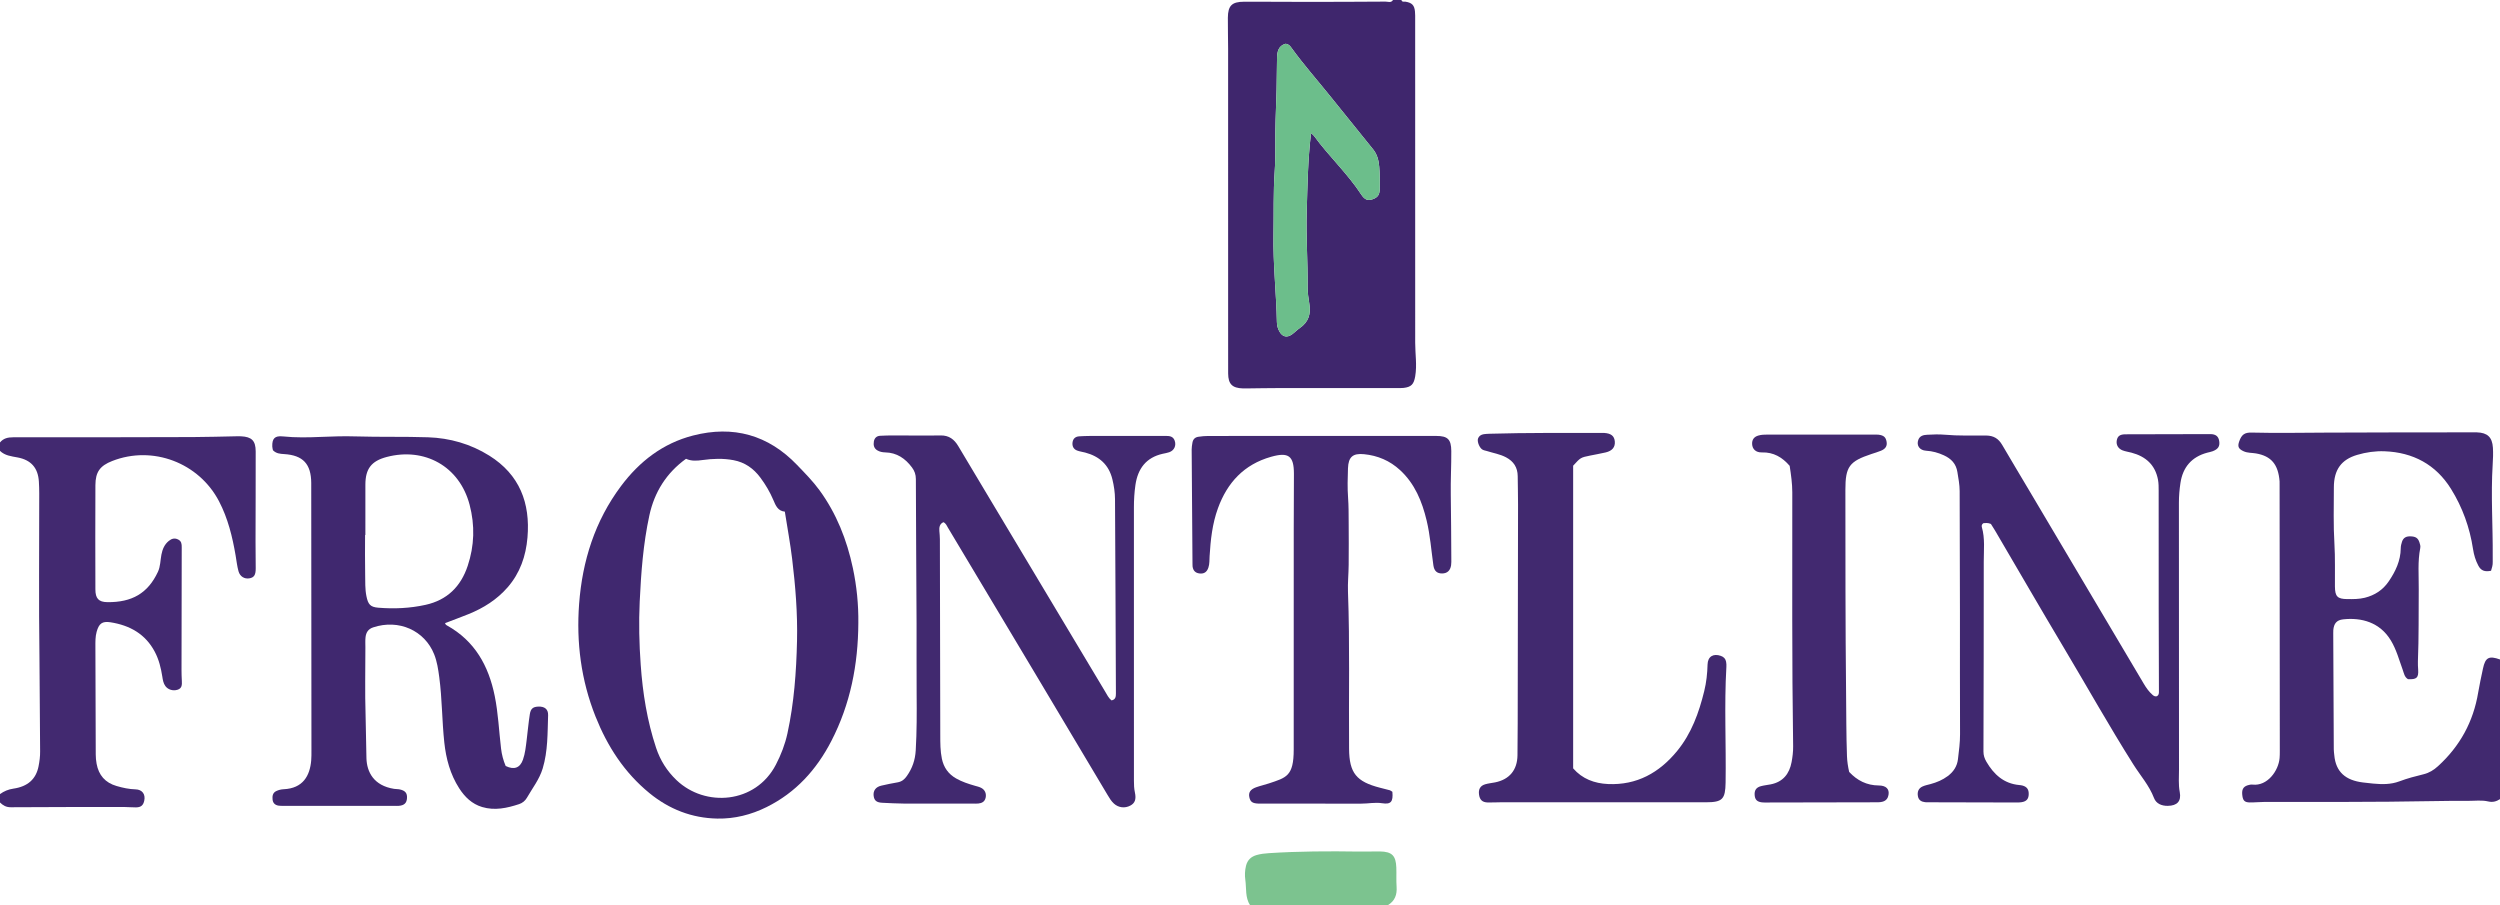 <?xml version="1.0" encoding="iso-8859-1"?>
<!-- Generator: Adobe Illustrator 27.0.0, SVG Export Plug-In . SVG Version: 6.00 Build 0)  -->
<svg version="1.1" id="Layer_1" xmlns="http://www.w3.org/2000/svg" xmlns:xlink="http://www.w3.org/1999/xlink" x="0px" y="0px"
	 viewBox="0 0 1486 538" style="enable-background:new 0 0 1486 538;" xml:space="preserve">
<g>
	<path style="fill:#3F266D;" d="M833,0c0.373,1.409,1.549,0.858,2.443,1.005c3.789,0.624,5.243,2.066,5.611,5.781
		c0.163,1.652,0.124,3.327,0.124,4.992c0.005,63.988,0,127.975,0.012,191.963c0.001,6.636,1.135,13.263,0.011,19.913
		c-0.805,4.76-2.301,6.391-6.959,6.929c-1.317,0.152-2.662,0.073-3.994,0.074c-23.329,0.003-46.658-0.013-69.986,0.012
		c-6.328,0.007-12.657,0.135-18.985,0.204c-0.833,0.009-1.667,0.023-2.499-0.002c-6.323-0.195-8.735-2.577-8.766-8.876
		c-0.05-10.164-0.014-20.329-0.014-30.494c0-14.995,0-29.989,0-44.984c0-39.159,0.008-78.318-0.008-117.477
		c-0.003-6.163-0.197-12.326-0.15-18.488c0.055-7.196,2.382-9.508,9.693-9.53c12.162-0.037,24.325,0.1,36.487,0.097
		c15.829-0.005,31.658-0.048,47.486-0.164C825.004,0.943,826.848,1.889,828,0C829.667,0,831.333,0,833,0z M779.291,79.136
		c0.831,0.768,1.389,1.137,1.757,1.644c8.788,12.086,19.885,22.306,28.094,34.872c2.098,3.212,4.005,3.725,6.701,2.794
		c3.064-1.058,4.264-2.636,4.31-6.458c0.052-4.324,0.031-8.67-0.341-12.973c-0.313-3.625-1.184-7.202-3.572-10.163
		c-8.448-10.473-16.927-20.921-25.346-31.418c-7.79-9.713-16.08-19.027-23.359-29.149c-0.784-1.09-1.66-2.094-3.345-2.285
		c-4.538,1.224-5.115,5.114-5.132,8.962c-0.055,12.136-0.342,24.259-0.845,36.386c-0.42,10.14,0.168,20.335-0.534,30.447
		c-0.877,12.633-0.493,25.252-0.719,37.876c-0.309,17.303,1.669,34.51,2.016,51.783c0.041,2.067,0.563,3.962,1.564,5.691
		c1.838,3.175,4.493,3.725,7.485,1.565c1.614-1.165,2.996-2.659,4.635-3.782c5.109-3.501,6.607-8.29,5.622-14.228
		c-0.568-3.427-1.056-6.924-1.026-10.384c0.126-14.765-0.976-29.498-0.542-44.287C777.168,110.585,777.358,95.149,779.291,79.136z"
		/>
	<path style="fill:#41296F;" d="M1486,475c-2.132,1.387-4.304,2.01-6.953,1.391c-3.919-0.917-7.965-0.34-11.952-0.358
		c-7.328-0.033-14.657,0.024-21.984,0.164c-33.135,0.636-66.274,0.425-99.412,0.483c-2.827,0.005-5.656,0.341-8.48,0.287
		c-2.923-0.056-3.918-1.054-4.326-3.747c-0.555-3.663,0.308-5.546,3.085-6.434c0.932-0.298,1.979-0.533,2.931-0.423
		c8.856,1.022,15.485-8.266,16.087-15.828c0.106-1.326,0.121-2.662,0.12-3.993c-0.037-52.812-0.08-105.624-0.123-158.437
		c0-0.666,0.043-1.336-0.009-1.999c-0.791-9.958-4.854-15.015-14.048-16.594c-2.439-0.419-4.98-0.202-7.34-1.286
		c-3.024-1.389-3.716-2.746-2.613-5.862c1.429-4.035,3.214-5.339,7.371-5.237c14.486,0.353,28.971,0.116,43.459,0.031
		c29.32-0.174,58.642-0.124,87.963-0.167c0.833-0.001,1.667-0.023,2.499,0.005c6.249,0.209,9.119,2.843,9.514,9.154
		c0.207,3.312,0.065,6.662-0.144,9.982c-1.15,18.298,0.174,36.592,0.023,54.888c-0.008,1-0.036,2.001,0.006,2.999
		c0.081,1.873-0.491,3.589-1.001,5.25c-3.738,0.751-5.932-0.037-7.529-3.009c-1.659-3.088-2.653-6.421-3.184-9.921
		c-1.941-12.792-6.283-24.821-13.086-35.744c-9.009-14.466-22.536-21.721-39.507-22.358c-5.485-0.206-10.967,0.576-16.245,2.137
		c-9.428,2.788-13.87,8.787-13.877,19.369c-0.007,11.144-0.344,22.287,0.332,33.442c0.513,8.465,0.224,16.979,0.304,25.47
		c0.055,5.893,1.49,7.394,7.341,7.445c3.484,0.031,6.94,0.066,10.413-0.797c5.947-1.478,10.694-4.61,14.118-9.582
		c4.102-5.955,7.171-12.363,7.254-19.83c0.015-1.334,0.314-2.611,0.745-3.896c0.834-2.484,2.587-3.249,5.003-3.189
		c3.035,0.075,4.481,0.951,5.334,3.51c0.366,1.097,0.752,2.224,0.513,3.421c-1.615,8.089-0.829,16.274-0.905,24.417
		c-0.132,14.312,0.102,28.626-0.495,42.933c-0.069,1.657,0.05,3.325,0.154,4.984c0.302,4.791-0.891,5.909-6.057,5.622
		c-2.096-1.249-2.377-3.499-3.107-5.509c-2.151-5.919-3.758-12.036-7.071-17.512c-6.536-10.806-17.495-13.734-28.389-12.521
		c-3.828,0.426-5.462,2.485-5.814,6.329c-0.06,0.661-0.041,1.331-0.038,1.997c0.1,22.986,0.199,45.972,0.318,68.958
		c0.006,1.157,0.197,2.313,0.301,3.47c0.892,9.932,6.705,14.941,17.075,16.197c1.98,0.24,3.961,0.475,5.946,0.658
		c5.316,0.488,10.533,0.617,15.725-1.343c4.644-1.753,9.492-3.023,14.324-4.201c3.374-0.822,6.092-2.535,8.583-4.805
		c12.995-11.841,20.997-26.385,23.871-43.764c0.786-4.753,1.854-9.46,2.835-14.179c1.392-6.694,3.556-7.848,10.143-5.47
		C1486,419.667,1486,447.333,1486,475z"/>
	<path style="fill:#422970;" d="M0,263c2.041-2.48,4.64-3.078,7.826-3.074c35.661,0.044,71.323-0.027,106.984-0.134
		c8.486-0.026,16.97-0.303,25.455-0.46c1-0.018,2.002-0.043,2.999,0.005c6.342,0.307,8.701,2.592,8.714,8.986
		c0.037,17.831-0.068,35.661-0.091,53.492c-0.007,5.331,0.07,10.663,0.107,15.994c0.028,3.943-0.958,5.488-3.801,5.963
		c-2.864,0.478-5.557-1.061-6.43-4.213c-0.838-3.027-1.173-6.194-1.705-9.304c-1.913-11.174-4.552-22.082-9.858-32.263
		c-11.956-22.942-39.447-33.412-63.509-23.974c-7.239,2.839-9.95,6.486-9.987,14.364c-0.097,20.665-0.07,41.33-0.01,61.995
		c0.015,5.315,1.893,7.488,7.139,7.544c14.539,0.153,24.044-5.205,30.035-18.032c1.502-3.215,1.408-6.811,2.072-10.225
		c0.625-3.214,1.803-6.047,4.402-8.147c1.666-1.346,3.411-1.893,5.522-0.846c2.036,1.01,2.149,2.703,2.145,4.617
		c-0.059,24.322-0.095,48.643-0.12,72.965c-0.002,2.164,0.071,4.33,0.187,6.49c0.121,2.258,0.134,4.415-2.581,5.255
		c-2.706,0.837-5.612-0.064-7.172-2.152c-1.256-1.681-1.544-3.71-1.848-5.644c-0.805-5.125-2.008-10.091-4.441-14.718
		c-5.585-10.622-14.887-15.775-26.284-17.584c-5.051-0.802-6.959,0.764-8.316,5.666c-0.811,2.928-0.734,5.949-0.732,8.927
		c0.012,21.328,0.098,42.657,0.201,63.985c0.009,1.821,0.175,3.665,0.501,5.457c1.245,6.836,5.105,11.317,11.902,13.28
		c3.695,1.067,7.36,1.881,11.245,1.98c4.006,0.102,6.009,2.943,5.194,6.705c-0.6,2.771-1.919,3.954-4.872,4.015
		c-2.326,0.048-4.658-0.233-6.987-0.232c-22.491,0.009-44.982-0.007-67.472,0.149C3.645,479.85,1.787,478.737,0,477
		c0-1.667,0-3.333,0-5c2.404-1.713,4.913-2.794,7.981-3.239c8.582-1.244,13.425-5.695,14.928-13.233
		c0.582-2.918,0.976-5.884,0.938-8.916c-0.236-18.644-0.148-37.288-0.395-55.935c-0.432-32.482-0.116-64.973-0.129-97.461
		c-0.001-2.328-0.074-4.659-0.214-6.982c-0.485-8.076-4.62-12.831-12.65-14.33C6.719,271.206,2.918,270.831,0,268
		C0,266.333,0,264.667,0,263z"/>
	<path style="fill:#7CC38F;" d="M743,538c-2.948-4.598-2.061-9.938-2.774-14.949c-0.39-2.745-0.29-5.574,0.402-8.411
		c0.864-3.542,3.121-5.479,6.289-6.399c2.363-0.686,4.883-0.966,7.353-1.126c17.778-1.148,35.577-1.226,53.383-0.943
		c4.164,0.066,8.331-0.119,12.495-0.072c7.432,0.084,9.557,2.679,9.824,9.522c0.149,3.828-0.102,7.677,0.168,11.492
		c0.332,4.686-1.004,8.399-5.14,10.885C797.667,538,770.333,538,743,538z"/>
	<path style="fill:#40286F;" d="M162.238,267.623c-0.118-0.636-0.373-1.439-0.398-2.248c-0.146-4.711,1.498-6.477,6.259-5.978
		c7.653,0.803,15.325,0.615,22.949,0.291c6.827-0.29,13.651-0.498,20.457-0.286c14.317,0.445,28.644,0.032,42.945,0.519
		c12.965,0.441,25.286,3.967,36.362,10.897c18.017,11.272,24.462,28.124,22.716,48.677c-0.937,11.032-4.41,21.119-11.781,29.592
		c-6.357,7.307-14.33,12.33-23.236,15.931c-4.612,1.865-9.287,3.573-13.941,5.355c0.08,0.69,0.567,1.1,1.128,1.412
		c16.523,9.188,24.729,23.952,28.361,41.906c2.084,10.302,2.525,20.779,3.752,31.172c0.433,3.67,1.348,7.153,2.751,10.441
		c4.985,2.432,8.513,1.201,10.266-3.723c1.343-3.772,1.717-7.778,2.214-11.734c0.642-5.114,1.075-10.259,1.884-15.344
		c0.531-3.333,1.946-4.361,4.963-4.501c3.716-0.173,6.025,1.458,5.9,5.132c-0.361,10.607-0.092,21.3-3.217,31.644
		c-1.957,6.477-6.127,11.74-9.423,17.479c-0.998,1.737-2.661,3.076-4.59,3.712c-7.182,2.368-14.495,3.976-22.006,1.715
		c-6.02-1.812-10.287-5.949-13.619-11.135c-5.334-8.302-7.804-17.562-8.844-27.237c-1.386-12.895-1.28-25.909-2.995-38.784
		c-0.616-4.622-1.285-9.214-3.021-13.585c-5.628-14.171-21.033-21.091-36.278-16.028c-2.993,0.994-4.22,3.095-4.527,5.897
		c-0.217,1.977-0.084,3.993-0.085,5.992c-0.004,13.331-0.313,26.671,0.109,39.989c0.274,8.649,0.258,17.299,0.519,25.946
		c0.243,8.045,4.253,16.244,16.441,18.158c1.149,0.18,2.347,0.099,3.473,0.356c3.226,0.737,4.38,2.236,4.186,5.203
		c-0.189,2.888-1.645,4.271-4.867,4.534c-0.993,0.081-1.999,0.016-2.998,0.016c-21.994-0.002-43.987-0.004-65.981-0.012
		c-0.831,0-1.674,0.006-2.492-0.121c-2.035-0.316-3.33-1.465-3.558-3.574c-0.226-2.096,0.052-4.084,2.206-5.097
		c1.345-0.632,2.797-1.016,4.332-1.085c11.616-0.52,15.637-8.095,16.418-17.085c0.173-1.987,0.145-3.995,0.144-5.993
		c-0.036-52.822-0.08-105.644-0.123-158.466c0-0.167,0.001-0.333,0-0.5c-0.069-11.32-4.913-16.499-16.156-17.175
		C166.478,269.755,164.182,269.603,162.238,267.623z M217.179,317.989c-0.059,0-0.118,0-0.177,0c0,7.818-0.126,15.639,0.05,23.453
		c0.097,4.303-0.123,8.629,0.748,12.918c0.981,4.83,2.276,6.464,7.024,6.854c9.458,0.776,18.893,0.358,28.175-1.708
		c12.799-2.848,20.914-10.85,25.008-23.183c3.981-11.992,4.344-24.028,1.129-36.277c-6.047-23.038-26.927-34.281-49.25-28.432
		c-9.158,2.399-12.682,7.042-12.703,16.426C217.162,298.023,217.179,308.006,217.179,317.989z"/>
	<path style="fill:#40286F;" d="M510.196,370.326c-0.124,24.599-4.688,48.189-16.086,70.206
		c-8.798,16.996-21.079,30.593-38.444,39.197c-9.24,4.578-19.083,7.033-29.321,6.835c-15.098-0.292-28.562-5.528-40.288-15.112
		c-14.931-12.205-25.026-27.817-32.087-45.56c-8.582-21.561-11.473-44.042-9.74-67.019c1.922-25.475,9.37-49.191,24.878-69.924
		c10.994-14.699,24.924-25.468,42.851-30.077c23.855-6.133,44.669-0.401,61.835,17.517c4.599,4.8,9.298,9.519,13.243,14.916
		c10.179,13.926,16.342,29.575,19.901,46.325C509.225,348.397,510.325,359.302,510.196,370.326z M407.765,272.709
		c-11.661,8.431-18.76,19.762-21.764,33.562c-3.687,16.94-4.952,34.205-5.768,51.478c-0.589,12.468-0.285,24.94,0.601,37.41
		c1.195,16.815,3.818,33.328,9.147,49.362c2.461,7.404,6.468,13.775,12.128,19.184c17.014,16.259,46.971,14.113,59.073-9.179
		c3.084-5.934,5.457-12.11,6.878-18.627c3.946-18.101,5.265-36.503,5.69-54.953c0.376-16.313-0.939-32.582-2.904-48.769
		c-1.12-9.223-2.823-18.375-4.342-28.059c-4.183-0.399-5.434-3.623-6.847-6.947c-2.016-4.74-4.644-9.184-7.736-13.332
		c-4.035-5.415-9.221-9.058-15.936-10.316c-6.122-1.147-12.301-0.933-18.395-0.078C414.215,273.917,411.026,274.175,407.765,272.709
		z"/>
	<path style="fill:#40286F;" d="M1183.4,311.433c-1.757-0.787-3.235-0.54-4.528-0.433c-0.967,0.696-1.081,1.559-0.852,2.357
		c1.924,6.701,1.124,13.561,1.126,20.352c0.014,37.658-0.069,75.317-0.18,112.975c-0.007,2.275,0.627,4.166,1.751,6.088
		c4.427,7.57,10.328,12.979,19.491,13.849c0.661,0.063,1.333,0.137,1.97,0.314c2.646,0.736,3.759,2.306,3.694,5.128
		c-0.063,2.769-1.262,4.254-4.12,4.736c-1.466,0.247-2.99,0.199-4.488,0.196c-16.829-0.03-33.658-0.077-50.487-0.122
		c-0.833-0.002-1.674,0.047-2.497-0.051c-2.144-0.255-3.816-1.138-4.261-3.495c-0.504-2.672,0.345-4.752,2.714-5.836
		c1.493-0.683,3.156-1.005,4.758-1.436c3.721-1.003,7.208-2.454,10.321-4.802c3.363-2.536,5.499-5.784,5.995-9.964
		c0.587-4.951,1.267-9.875,1.243-14.908c-0.119-24.329-0.03-48.659-0.06-72.989c-0.029-23.826-0.119-47.652-0.167-71.479
		c-0.008-3.844-0.746-7.582-1.348-11.357c-0.789-4.942-3.673-7.918-8.038-9.923c-3.37-1.548-6.798-2.5-10.529-2.724
		c-3.938-0.236-5.867-3.137-4.675-6.448c0.897-2.49,3.111-2.931,5.263-3.048c3.489-0.19,7.02-0.334,10.49-0.022
		c8.146,0.732,16.308,0.43,24.452,0.477c4.633,0.027,7.481,1.85,9.685,5.623c5.282,9.043,10.681,18.017,16.023,27.025
		c22.725,38.318,45.45,76.637,68.16,114.964c1.452,2.451,3.078,4.729,5.239,6.618c0.837,0.732,1.671,1.009,2.599,0.711
		c1.081-0.714,1.128-1.673,1.124-2.706c-0.059-16.325-0.123-32.65-0.138-48.975c-0.022-23.496,0.004-46.993-0.022-70.49
		c-0.002-2.159,0.003-4.359-0.389-6.468c-1.641-8.831-7.289-13.861-15.729-16.101c-1.764-0.468-3.604-0.717-5.299-1.359
		c-2.684-1.016-3.944-3.341-3.492-5.905c0.441-2.499,1.846-3.643,5.081-3.66c16.829-0.088,33.659-0.138,50.489-0.121
		c3.326,0.003,4.889,1.376,5.323,4.09c0.492,3.072-0.558,4.806-3.818,6.072c-1.072,0.416-2.234,0.595-3.351,0.897
		c-9.18,2.487-14.417,8.591-15.841,17.85c-0.604,3.925-0.941,7.909-0.937,11.929c0.057,52.825,0.028,105.651,0.056,158.477
		c0.002,4.477-0.418,8.933,0.444,13.442c1.042,5.453-1.536,8.143-7.123,8.213c-3.648,0.046-6.892-1.295-8.179-4.663
		c-2.844-7.441-8.082-13.314-12.232-19.887c-14.379-22.774-27.541-46.271-41.336-69.391c-13.797-23.124-27.272-46.439-40.898-69.665
		C1185.043,313.965,1184.128,312.591,1183.4,311.433z"/>
	<path style="fill:#41296F;" d="M660.669,416.316c2.407-0.445,2.636-2.176,2.628-4.139c-0.17-38.487-0.29-76.975-0.534-115.461
		c-0.025-3.965-0.614-7.927-1.568-11.836c-2.12-8.685-7.765-13.642-16.147-15.876c-1.607-0.428-3.294-0.623-4.836-1.211
		c-2.123-0.809-2.98-2.601-2.702-4.8c0.29-2.296,1.738-3.517,4.042-3.643c1.995-0.109,3.993-0.208,5.99-0.211
		c15.164-0.02,30.329-0.007,45.493-0.026c2.286-0.003,4.31,0.283,5.209,2.847c1.014,2.89-0.265,5.785-3.235,6.837
		c-1.243,0.44-2.574,0.633-3.869,0.924c-9.887,2.227-14.801,8.816-16.229,18.476c-0.658,4.452-0.913,8.926-0.912,13.426
		c0.012,54.159,0.007,108.318,0.011,162.476c0,2.326,0.067,4.617,0.575,6.939c0.901,4.126-0.025,6.364-2.695,7.795
		c-3.24,1.736-7.003,1.309-9.746-1.152c-1.634-1.466-2.733-3.353-3.839-5.207c-14.228-23.838-28.418-47.699-42.651-71.534
		c-17.388-29.118-34.804-58.219-52.224-87.317c-0.664-1.109-1.084-2.44-2.638-3.232c-2.322,0.948-2.606,3.158-2.433,5.235
		c0.137,1.654,0.302,3.304,0.306,4.964c0.075,38.824,0.135,77.648,0.229,116.472c0.011,4.654-0.007,9.3,0.953,13.921
		c1.09,5.243,3.882,9.113,8.464,11.724c3.483,1.985,7.271,3.236,11.114,4.331c1.276,0.363,2.605,0.661,3.771,1.259
		c2.286,1.173,3.212,3.453,2.657,5.904c-0.527,2.328-2.214,3.201-4.351,3.418c-1.155,0.117-2.331,0.046-3.497,0.046
		c-13.664,0.002-27.329,0.038-40.993-0.021c-4.153-0.018-8.305-0.287-12.456-0.464c-3.462-0.148-4.869-1.25-5.256-4.056
		c-0.419-3.037,1.181-5.338,4.483-6.118c3.23-0.763,6.492-1.409,9.762-1.976c2.459-0.427,4.054-1.717,5.499-3.776
		c3.241-4.619,4.926-9.441,5.265-15.228c0.653-11.153,0.639-22.281,0.538-33.432c-0.126-13.965,0.02-27.932-0.041-41.898
		c-0.125-28.648-0.344-57.295-0.415-85.942c-0.007-2.673-0.757-4.814-2.301-6.889c-3.984-5.356-9.015-8.812-15.891-8.96
		c-1.718-0.037-3.33-0.365-4.765-1.235c-1.966-1.191-2.375-3.131-2.012-5.239c0.352-2.046,1.627-3.286,3.724-3.402
		c2.658-0.147,5.324-0.203,7.987-0.204c9.327-0.004,18.656,0.161,27.98,0.002c4.977-0.084,8.099,2.342,10.475,6.332
		c6.123,10.283,12.273,20.55,18.417,30.82c22.962,38.377,45.92,76.755,68.907,115.117
		C658.009,412.93,658.932,414.93,660.669,416.316z"/>
	<path style="fill:#422970;" d="M827.63,470.645c0.542,5.922-0.847,7.609-6.086,6.798c-4.209-0.652-8.29,0.252-12.433,0.244
		c-19.833-0.039-39.666-0.018-59.498-0.018c-0.5,0-1.001,0.017-1.5-0.003c-3.652-0.142-4.903-1.012-5.507-3.815
		c-0.595-2.76,0.591-4.647,4.011-5.886c2.494-0.903,5.111-1.46,7.628-2.305c10.319-3.464,14.733-4.237,14.741-20.071
		c0.021-43.666-0.001-87.331,0.013-130.997c0.004-10.998,0.116-21.996,0.111-32.994c-0.004-10.656-3.227-13.003-13.563-10.084
		c-16.051,4.533-26.044,15.294-31.614,30.631c-3.33,9.169-4.357,18.737-4.942,28.386c-0.141,2.317,0.033,4.668-0.747,6.929
		c-0.9,2.608-2.589,3.732-5.271,3.409c-2.426-0.292-3.793-1.677-4.113-4.205c-0.062-0.493-0.041-0.998-0.044-1.498
		c-0.162-22.656-0.32-45.311-0.489-67.967c-0.01-1.339,0.231-2.63,0.434-3.947c0.332-2.149,1.531-3.32,3.527-3.626
		c1.964-0.301,3.968-0.483,5.954-0.484c45.166-0.026,90.331-0.026,135.497-0.014c6.803,0.002,8.863,2.034,8.909,9
		c0.057,8.651-0.445,17.319-0.306,25.946c0.204,12.654,0.232,25.306,0.321,37.959c0.009,1.33,0.065,2.682-0.134,3.988
		c-0.485,3.18-2.353,4.815-5.312,4.846c-3.033,0.032-4.738-1.468-5.213-4.825c-1.257-8.885-1.906-17.863-4.003-26.618
		c-2.712-11.32-6.972-21.833-15.77-29.967c-6.088-5.629-13.335-8.698-21.493-9.487c-6.653-0.643-9.252,1.671-9.499,8.38
		c-0.214,5.825-0.366,11.688,0.06,17.49c0.355,4.833,0.316,9.644,0.352,14.465c0.065,8.499,0.075,17-0.003,25.499
		c-0.049,5.32-0.609,10.65-0.41,15.956c1.165,31.132,0.391,62.275,0.658,93.411c0.122,14.299,4.327,19.462,18.445,23.075
		c1.921,0.492,3.853,0.948,5.762,1.482C826.561,469.854,826.951,470.226,827.63,470.645z"/>
	<path style="fill:#41296F;" d="M935.079,276.817c0,60.108,0,119.926,0,179.899c5.444,6.283,12.678,8.946,20.708,9.313
		c17.134,0.783,30.51-6.71,41.119-19.665c8.52-10.406,12.935-22.717,16.093-35.584c1.274-5.193,1.836-10.429,1.974-15.781
		c0.123-4.8,3.435-6.702,7.883-5.147c1.765,0.617,2.814,1.726,3.137,3.493c0.178,0.974,0.229,1.995,0.172,2.985
		c-1.334,22.95-0.104,45.917-0.471,68.874c-0.157,9.823-1.861,11.673-11.638,11.674c-40.827,0.003-81.654-0.001-122.48,0.006
		c-2.498,0-5,0.191-7.492,0.09c-3.022-0.123-4.497-1.597-4.934-4.575c-0.471-3.217,0.653-5.327,3.616-6.211
		c1.902-0.568,3.919-0.743,5.877-1.134c8.55-1.709,13.242-7.349,13.345-16.09c0.075-6.331,0.118-12.662,0.13-18.993
		c0.079-43.323,0.154-86.645,0.206-129.968c0.007-5.663-0.145-11.325-0.199-16.988c-0.049-5.157-2.426-8.804-6.967-11.201
		c-3.578-1.888-7.546-2.502-11.33-3.713c-1.102-0.353-2.287-0.41-3.197-1.26c-1.627-1.519-2.716-4.774-2.022-6.345
		c0.963-2.179,2.963-2.449,5.003-2.59c0.664-0.046,1.331-0.071,1.996-0.09c21.976-0.635,43.958-0.457,65.938-0.483
		c0.667-0.001,1.336-0.036,1.999,0.008c4.077,0.269,5.983,1.794,6.293,5.008c0.325,3.371-1.492,5.658-5.425,6.573
		c-3.076,0.716-6.194,1.247-9.289,1.88C939.496,271.952,939.498,271.958,935.079,276.817z"/>
	<path style="fill:#422970;" d="M1063.778,276.893c-4.415-5.102-9.585-8.173-16.531-7.979c-3.596,0.1-5.634-1.994-5.784-4.933
		c-0.134-2.626,1.118-4.353,3.737-5.104c1.777-0.51,3.599-0.56,5.44-0.558c20.989,0.018,41.978,0.011,62.967,0.013
		c0.999,0,2.01-0.073,2.995,0.049c3.085,0.38,4.318,1.492,4.788,4.172c0.435,2.485-0.556,4.206-3.322,5.355
		c-1.837,0.763-3.764,1.313-5.656,1.943c-13.148,4.374-15.521,7.453-15.509,21.271c0.036,39.974-0.024,79.951,0.403,119.921
		c0.137,12.803,0.087,25.618,0.538,38.422c0.112,3.181,0.607,6.277,1.305,9.373c4.773,5.099,10.457,7.999,17.592,8.045
		c4.412,0.029,6.406,2.166,5.79,5.609c-0.342,1.914-1.32,3.349-3.33,3.974c-1.475,0.458-2.958,0.408-4.451,0.411
		c-21.321,0.047-42.642,0.089-63.963,0.127c-1.166,0.002-2.343,0.062-3.494-0.078c-2.791-0.34-4.016-1.525-4.292-3.972
		c-0.341-3.02,0.77-4.879,3.649-5.65c1.914-0.513,3.912-0.704,5.864-1.086c7.314-1.433,11.124-6.299,12.408-13.253
		c0.568-3.075,0.966-6.222,0.918-9.412c-0.757-50.29-0.468-100.583-0.502-150.875
		C1065.334,287.499,1064.631,282.396,1063.778,276.893z"/>
	<path style="fill:#6CBE8B;" d="M779.291,79.136c-1.933,16.013-2.123,31.449-2.577,46.894c-0.435,14.788,0.668,29.522,0.542,44.287
		c-0.03,3.461,0.458,6.957,1.026,10.384c0.985,5.938-0.514,10.727-5.622,14.228c-1.639,1.123-3.021,2.617-4.635,3.782
		c-2.992,2.16-5.647,1.61-7.485-1.565c-1.001-1.729-1.522-3.624-1.564-5.691c-0.346-17.273-2.325-34.48-2.016-51.783
		c0.226-12.624-0.158-25.243,0.719-37.876c0.702-10.112,0.114-20.307,0.534-30.447c0.502-12.128,0.79-24.25,0.845-36.386
		c0.017-3.848,0.594-7.738,5.132-8.962c1.686,0.191,2.562,1.195,3.345,2.285c7.28,10.123,15.569,19.436,23.359,29.149
		c8.419,10.497,16.898,20.945,25.346,31.418c2.388,2.961,3.259,6.539,3.572,10.163c0.372,4.303,0.393,8.648,0.341,12.973
		c-0.046,3.822-1.246,5.4-4.31,6.458c-2.697,0.931-4.603,0.418-6.701-2.794c-8.209-12.566-19.306-22.786-28.094-34.872
		C780.68,80.273,780.122,79.904,779.291,79.136z"/>
</g>
</svg>
